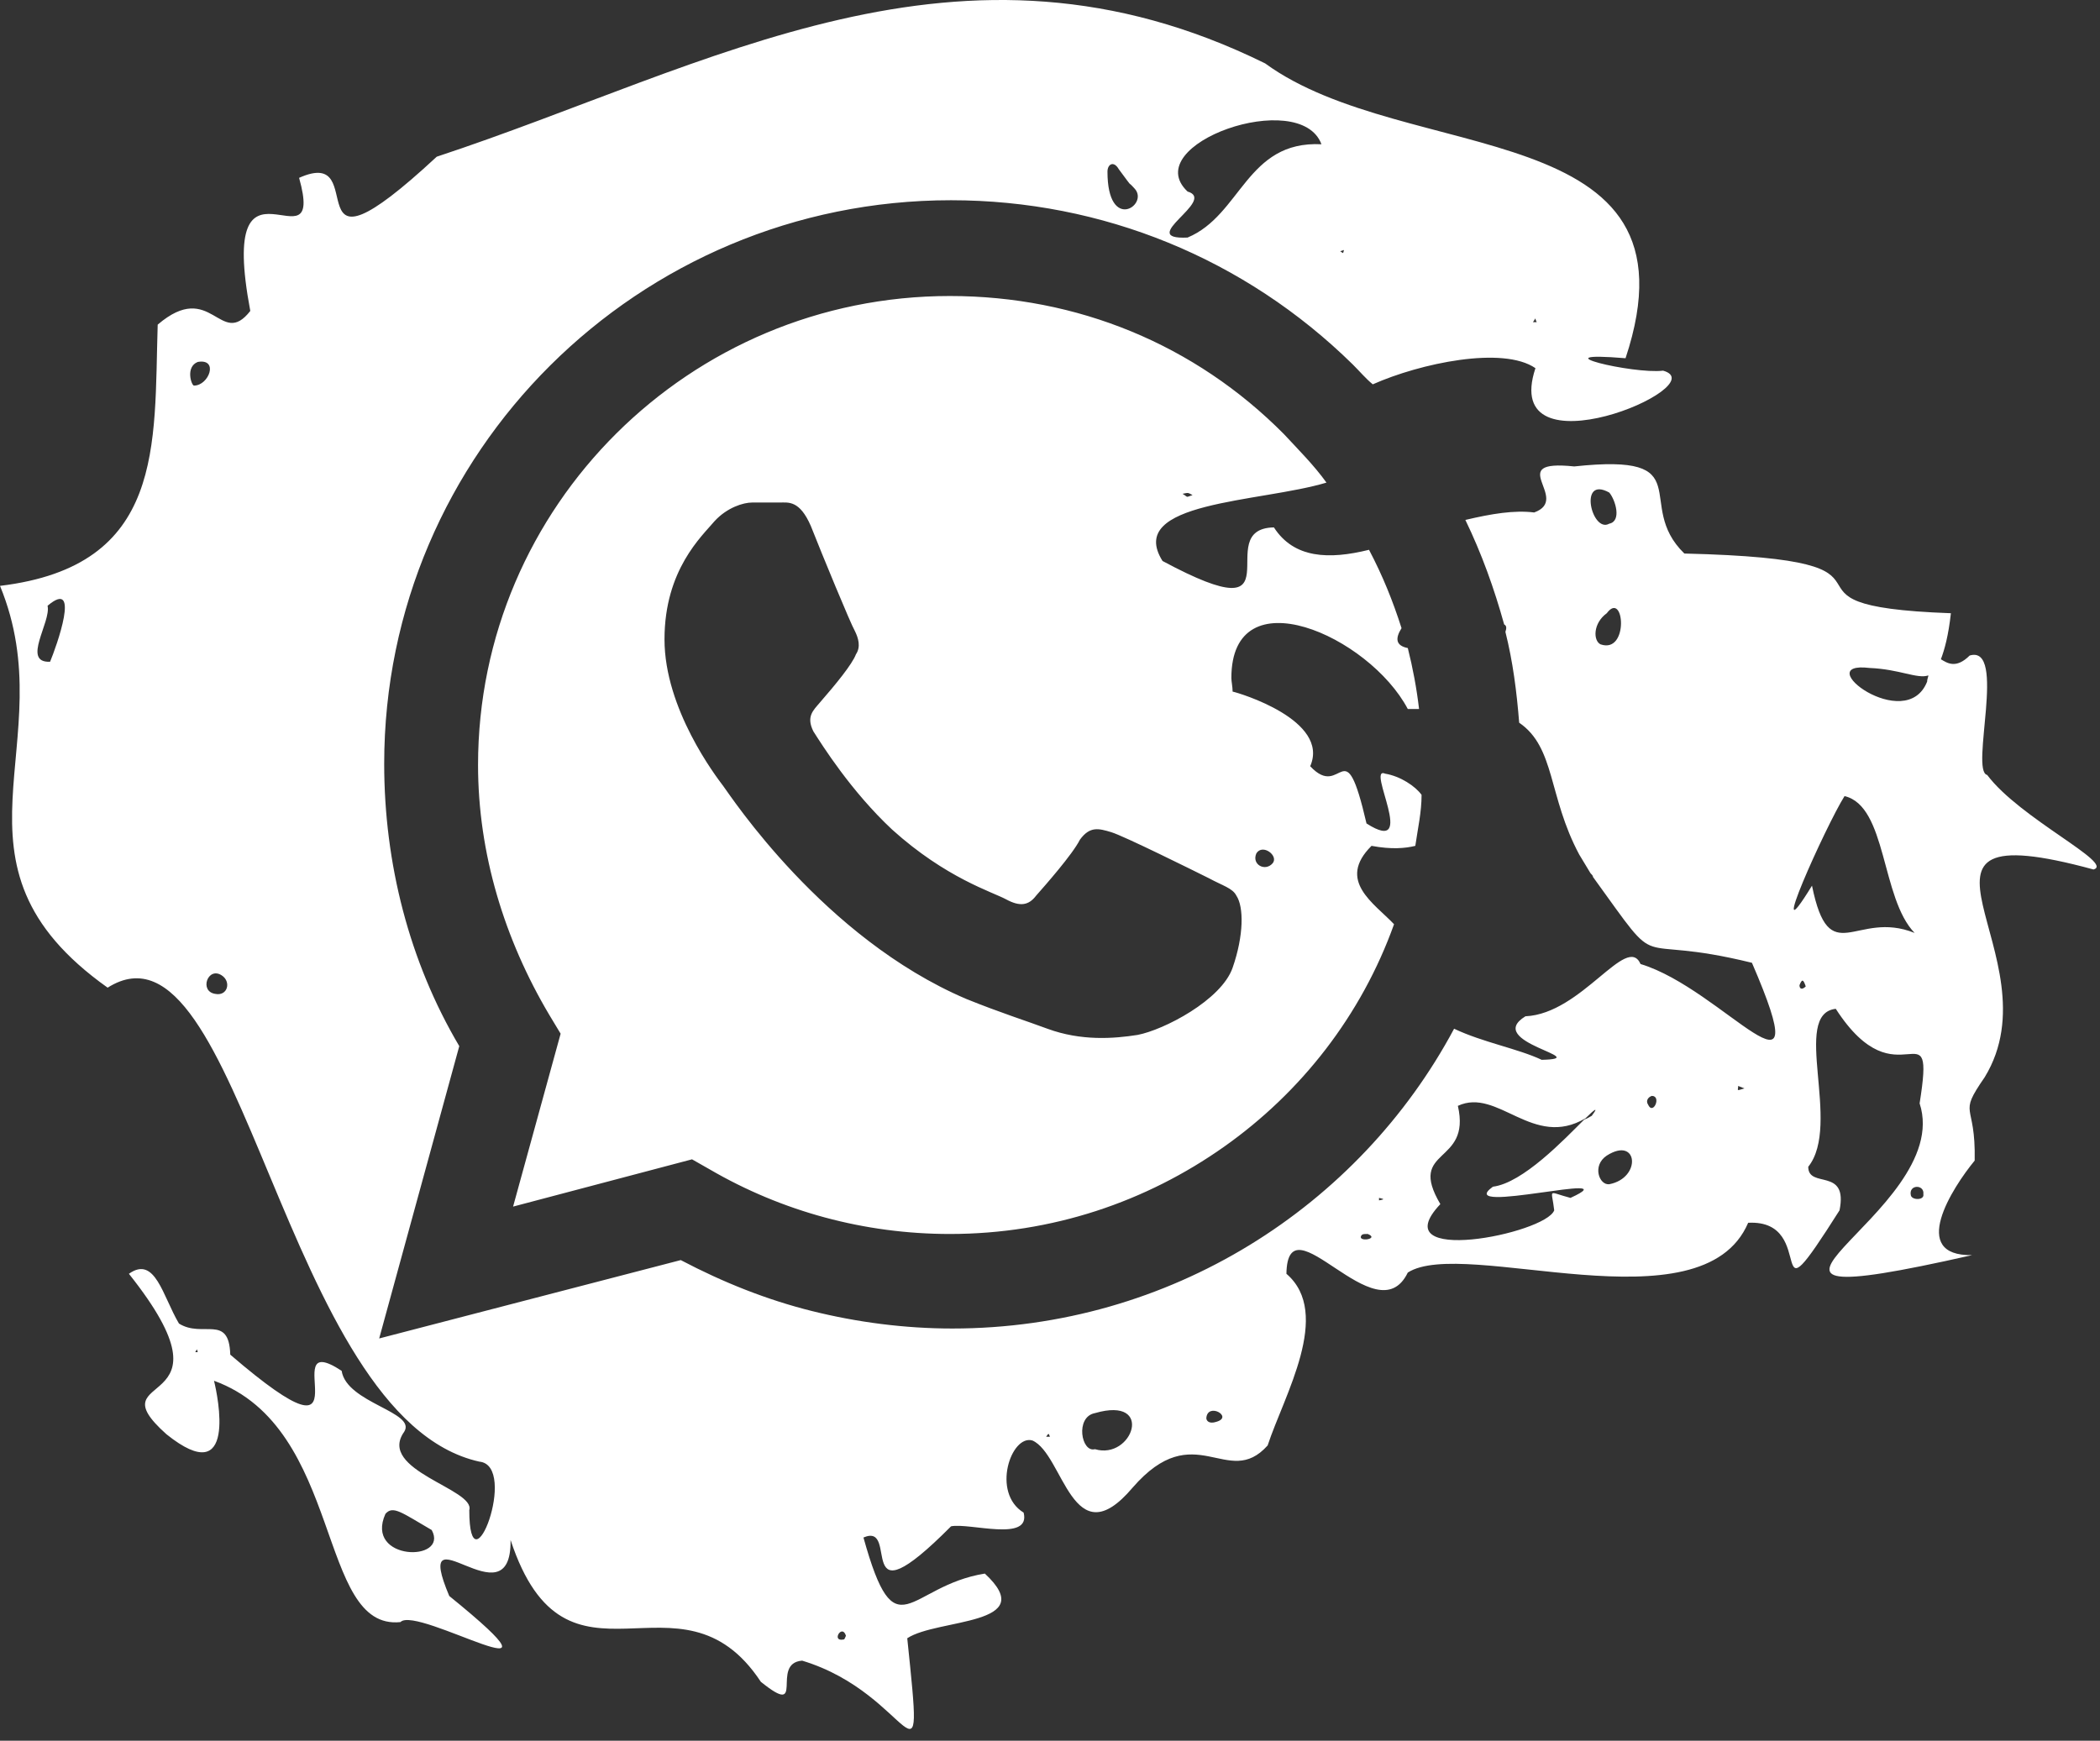 <svg width="117" height="97" viewBox="0 0 117 97" fill="none" xmlns="http://www.w3.org/2000/svg">
<rect x="0" y="0" width="117" height="97" fill="#333333" stroke="none"/>
<path fill-rule="evenodd" clip-rule="evenodd" d="M110.715 43.184C109.739 42.976 111.83 35.905 109.739 36.529C108.972 37.291 108.484 36.945 108.135 36.737C108.344 36.182 108.554 35.42 108.693 34.172C97.189 33.756 108.275 31.191 93.843 30.845C90.984 28.072 94.819 25.23 87.707 25.992C83.734 25.576 87.568 27.795 85.477 28.557C84.361 28.419 83.106 28.627 81.642 28.973C82.548 30.845 83.246 32.786 83.803 34.796C83.943 34.865 83.943 35.004 83.873 35.212C84.291 36.876 84.501 38.539 84.64 40.272C86.662 41.659 86.243 44.362 87.986 47.62C88.196 47.967 88.405 48.313 88.614 48.66C88.684 48.729 88.753 48.798 88.753 48.868C92.867 54.552 90.566 51.918 97.608 53.651C101.442 62.524 96.004 55.107 91.403 53.72C90.636 51.987 88.126 56.493 84.989 56.632C82.618 58.087 88.893 58.989 85.895 59.058C84.57 58.434 82.618 58.087 81.014 57.325C75.716 67.237 65.188 74.031 53.057 74.031C50.408 74.031 47.758 73.684 45.249 73.06C42.739 72.436 40.299 71.466 37.928 70.218L21.126 74.585L25.588 58.295C22.799 53.581 21.405 48.105 21.405 42.56C21.405 25.23 35.558 11.158 52.987 11.158C61.423 11.158 69.371 14.416 75.367 20.308C75.786 20.724 76.064 21.071 76.483 21.417C79.132 20.239 83.734 19.268 85.546 20.516C83.524 26.616 95.656 21.487 92.658 20.655C90.984 20.863 85.546 19.546 90.566 19.962C95.098 6.306 78.365 9.286 70.487 3.533C53.475 -4.855 39.671 3.671 24.333 8.732C15.967 16.495 20.847 8.039 16.664 9.91C18.198 15.386 12.062 7.345 13.945 17.327C12.271 19.476 11.784 15.525 8.786 18.09C8.576 24.814 9.204 31.538 0.001 32.647C3.626 41.451 -3.764 48.105 5.997 55.037C13.457 50.324 15.758 79.022 26.703 81.448C28.934 81.656 26.146 88.935 26.146 84.151C26.494 82.973 20.986 81.933 22.52 79.784C23.217 78.675 19.313 78.19 19.034 76.388C15.13 73.823 21.056 82.557 12.829 75.487C12.76 73.199 11.296 74.585 9.971 73.754C9.064 72.228 8.646 69.941 7.182 70.981C13.527 78.953 5.16 76.249 9.274 79.923C13.248 83.112 12.132 77.774 11.923 76.942C19.174 79.576 17.64 90.876 22.311 90.39C23.217 89.42 32.63 95.104 25.03 88.935C22.869 83.805 28.516 90.598 28.446 85.815C31.584 95.312 37.858 86.855 42.39 93.718C44.97 95.797 42.878 92.678 44.691 92.539C50.896 94.411 51.523 100.719 50.547 91.291C52.221 90.182 58.007 90.598 54.87 87.687C50.547 88.38 49.92 92.193 48.107 85.677C50.199 84.775 47.41 90.668 52.987 85.053C54.033 84.845 57.45 85.954 57.031 84.29C55.218 83.181 56.334 79.923 57.519 80.27C59.262 81.032 59.75 86.855 63.097 82.904C66.583 78.883 68.395 83.042 70.626 80.547C71.533 77.774 74.252 73.199 71.672 70.981C71.742 66.683 76.692 74.516 78.435 70.912C81.572 68.901 94.819 74.169 97.398 68.139C101.442 67.931 98.096 74.377 102.488 67.445C102.976 65.019 100.745 66.267 100.745 65.019C102.627 62.662 99.769 56.493 102.279 56.216C105.765 61.623 107.856 55.8 106.95 61.484C108.972 67.653 92.727 73.823 109.878 69.941C106.323 70.01 108.763 66.198 110.018 64.673C110.087 61.345 109.042 62.246 110.575 60.028C114.689 53.304 104.161 45.055 116.641 48.452C117.826 48.105 112.528 45.61 110.715 43.184ZM89.66 27.448C90.008 27.864 90.357 29.042 89.66 29.181C88.684 29.736 87.917 26.478 89.66 27.448ZM89.172 35.905C88.753 35.697 88.753 34.727 89.52 34.172C90.496 32.855 90.775 36.46 89.172 35.905ZM85.616 17.951H85.407C85.616 17.674 85.477 17.674 85.616 17.951ZM74.879 13.931C74.809 14.139 74.879 14.139 74.67 14L74.879 13.931ZM66.164 10.673C63.376 8.039 72.439 4.85 73.624 8.039C69.441 7.831 69.162 11.99 66.164 13.238C63.236 13.376 67.838 11.158 66.164 10.673ZM62.33 9.425C63.306 10.742 62.678 9.91 63.236 10.534C64.003 11.435 61.702 12.96 61.702 9.564C61.702 9.148 62.051 8.94 62.33 9.425ZM2.79 36.876C1.186 36.945 2.859 34.657 2.65 33.756C4.533 32.162 3.138 36.044 2.79 36.876ZM10.807 21.487C10.668 21.487 10.319 20.447 11.017 20.169C12.202 19.962 11.644 21.487 10.807 21.487ZM11.993 55.384C11.086 55.245 11.574 53.859 12.341 54.344C12.899 54.691 12.69 55.523 11.993 55.384ZM10.877 75.348C11.017 75.14 10.947 75.14 11.017 75.348H10.877ZM21.474 84.359C21.893 83.874 22.381 84.29 24.054 85.261C25.03 87.063 20.289 86.994 21.474 84.359ZM46.992 91.361C46.294 91.499 46.922 90.46 47.131 91.153C47.061 91.291 47.061 91.361 46.992 91.361ZM58.286 80.062C58.425 79.854 58.425 79.854 58.495 80.062H58.286ZM61.005 80.755C60.238 80.963 59.89 78.953 61.005 78.745C64.352 77.774 63.097 81.379 61.005 80.755ZM67.768 79.23C67.35 79.368 67.21 79.16 67.21 79.022C67.28 78.121 68.744 78.953 67.768 79.23ZM75.855 68.832C75.925 68.763 75.995 68.763 76.204 68.763C76.901 69.04 75.576 69.248 75.855 68.832ZM76.831 66.891V66.752C77.11 66.822 77.18 66.822 76.831 66.891ZM88.684 62.177C88.544 62.246 88.475 62.316 88.265 62.385C87.15 63.494 84.849 65.92 83.176 66.128C80.875 67.792 90.984 65.158 87.498 66.752C86.174 66.406 86.453 66.198 86.592 67.445C86.104 68.763 76.971 70.565 80.248 67.099C78.365 63.91 81.991 64.95 81.224 61.623C83.455 60.583 85.407 64.049 88.335 62.316C88.823 61.831 89.102 61.623 88.684 62.177ZM89.66 65.99C89.102 66.059 88.684 64.95 89.52 64.395C91.263 63.286 91.472 65.643 89.66 65.99ZM91.821 61.553C91.681 61.345 91.821 61.137 92.03 61.068C92.588 61.068 92.1 62.177 91.821 61.553ZM96.841 60.514L97.189 60.652C96.701 60.791 96.841 60.791 96.841 60.514ZM100.257 54.899C100.396 54.552 100.466 54.552 100.606 54.968C100.396 55.176 100.257 55.107 100.257 54.899ZM100.954 49.353C98.235 53.789 101.721 46.026 102.767 44.362C105.137 44.917 104.789 50.046 106.671 51.987C103.394 50.67 101.93 54.136 100.954 49.353ZM106.462 66.614C106.323 65.99 107.229 65.99 107.159 66.544C107.229 66.891 106.532 66.891 106.462 66.614ZM107.368 37.985C106.183 40.965 100.745 36.806 104.161 37.222C105.834 37.291 106.811 37.846 107.438 37.638C107.438 37.707 107.368 37.846 107.368 37.985ZM77.18 43.114C76.064 42.629 79.062 47.759 76.134 45.887C74.879 40.48 74.809 44.639 72.997 42.698C74.112 40.133 69.023 38.608 68.674 38.539C68.674 38.262 68.605 37.985 68.605 37.777C68.605 32.023 76.274 35.42 78.435 39.51H79.062C78.923 38.331 78.714 37.222 78.435 36.113C77.738 35.974 77.738 35.558 78.086 35.004C77.598 33.479 77.04 32.093 76.274 30.637C74.043 31.191 72.091 31.122 70.975 29.389C67.35 29.458 72.648 35.489 64.77 31.261C62.678 27.933 70.208 28.003 73.903 26.893C73.206 25.923 72.369 25.091 71.533 24.19C66.583 19.199 60.029 16.495 52.918 16.495C38.416 16.495 26.634 28.211 26.634 42.629C26.634 47.551 28.098 52.334 30.608 56.562L31.235 57.602L28.586 67.237L38.556 64.603L39.532 65.158C43.575 67.515 48.177 68.763 52.918 68.763C58.635 68.763 63.864 66.96 68.186 63.91C72.509 60.86 75.855 56.562 77.668 51.502C76.552 50.324 74.461 49.076 76.413 47.135C77.529 47.343 78.296 47.273 78.853 47.135C78.993 46.164 79.202 45.263 79.202 44.293C78.853 43.807 78.017 43.253 77.18 43.114ZM66.443 27.587C66.025 27.725 66.234 27.725 65.885 27.517C66.234 27.448 66.164 27.448 66.443 27.587ZM68.674 53.928C68.047 55.73 64.84 57.394 63.376 57.671C62.051 57.879 60.238 58.018 58.356 57.325C57.24 56.909 55.706 56.424 53.824 55.661C45.876 52.264 40.717 44.362 40.299 43.807C39.88 43.253 37.022 39.51 37.022 35.628C37.022 31.746 39.113 29.874 39.81 29.042C40.508 28.28 41.414 28.003 41.902 28.003H43.436C43.924 28.003 44.551 27.864 45.179 29.32C45.806 30.914 47.41 34.796 47.619 35.142C47.828 35.558 47.968 36.044 47.689 36.46C47.48 37.014 46.573 38.123 45.667 39.163C45.318 39.579 44.9 39.926 45.318 40.757C45.806 41.52 47.41 44.085 49.711 46.234C52.709 48.937 55.288 49.7 56.055 50.116C56.822 50.532 57.31 50.462 57.728 49.908C58.216 49.353 59.75 47.62 60.169 46.788C60.726 46.026 61.214 46.164 61.911 46.372C62.609 46.58 66.513 48.521 67.35 48.937C68.117 49.353 68.674 49.492 68.883 49.908C69.302 50.532 69.302 52.126 68.674 53.928ZM70.905 48.105C70.487 48.59 69.72 48.175 69.999 47.551C70.347 46.996 71.254 47.689 70.905 48.105Z" fill="white"/>
</svg>
